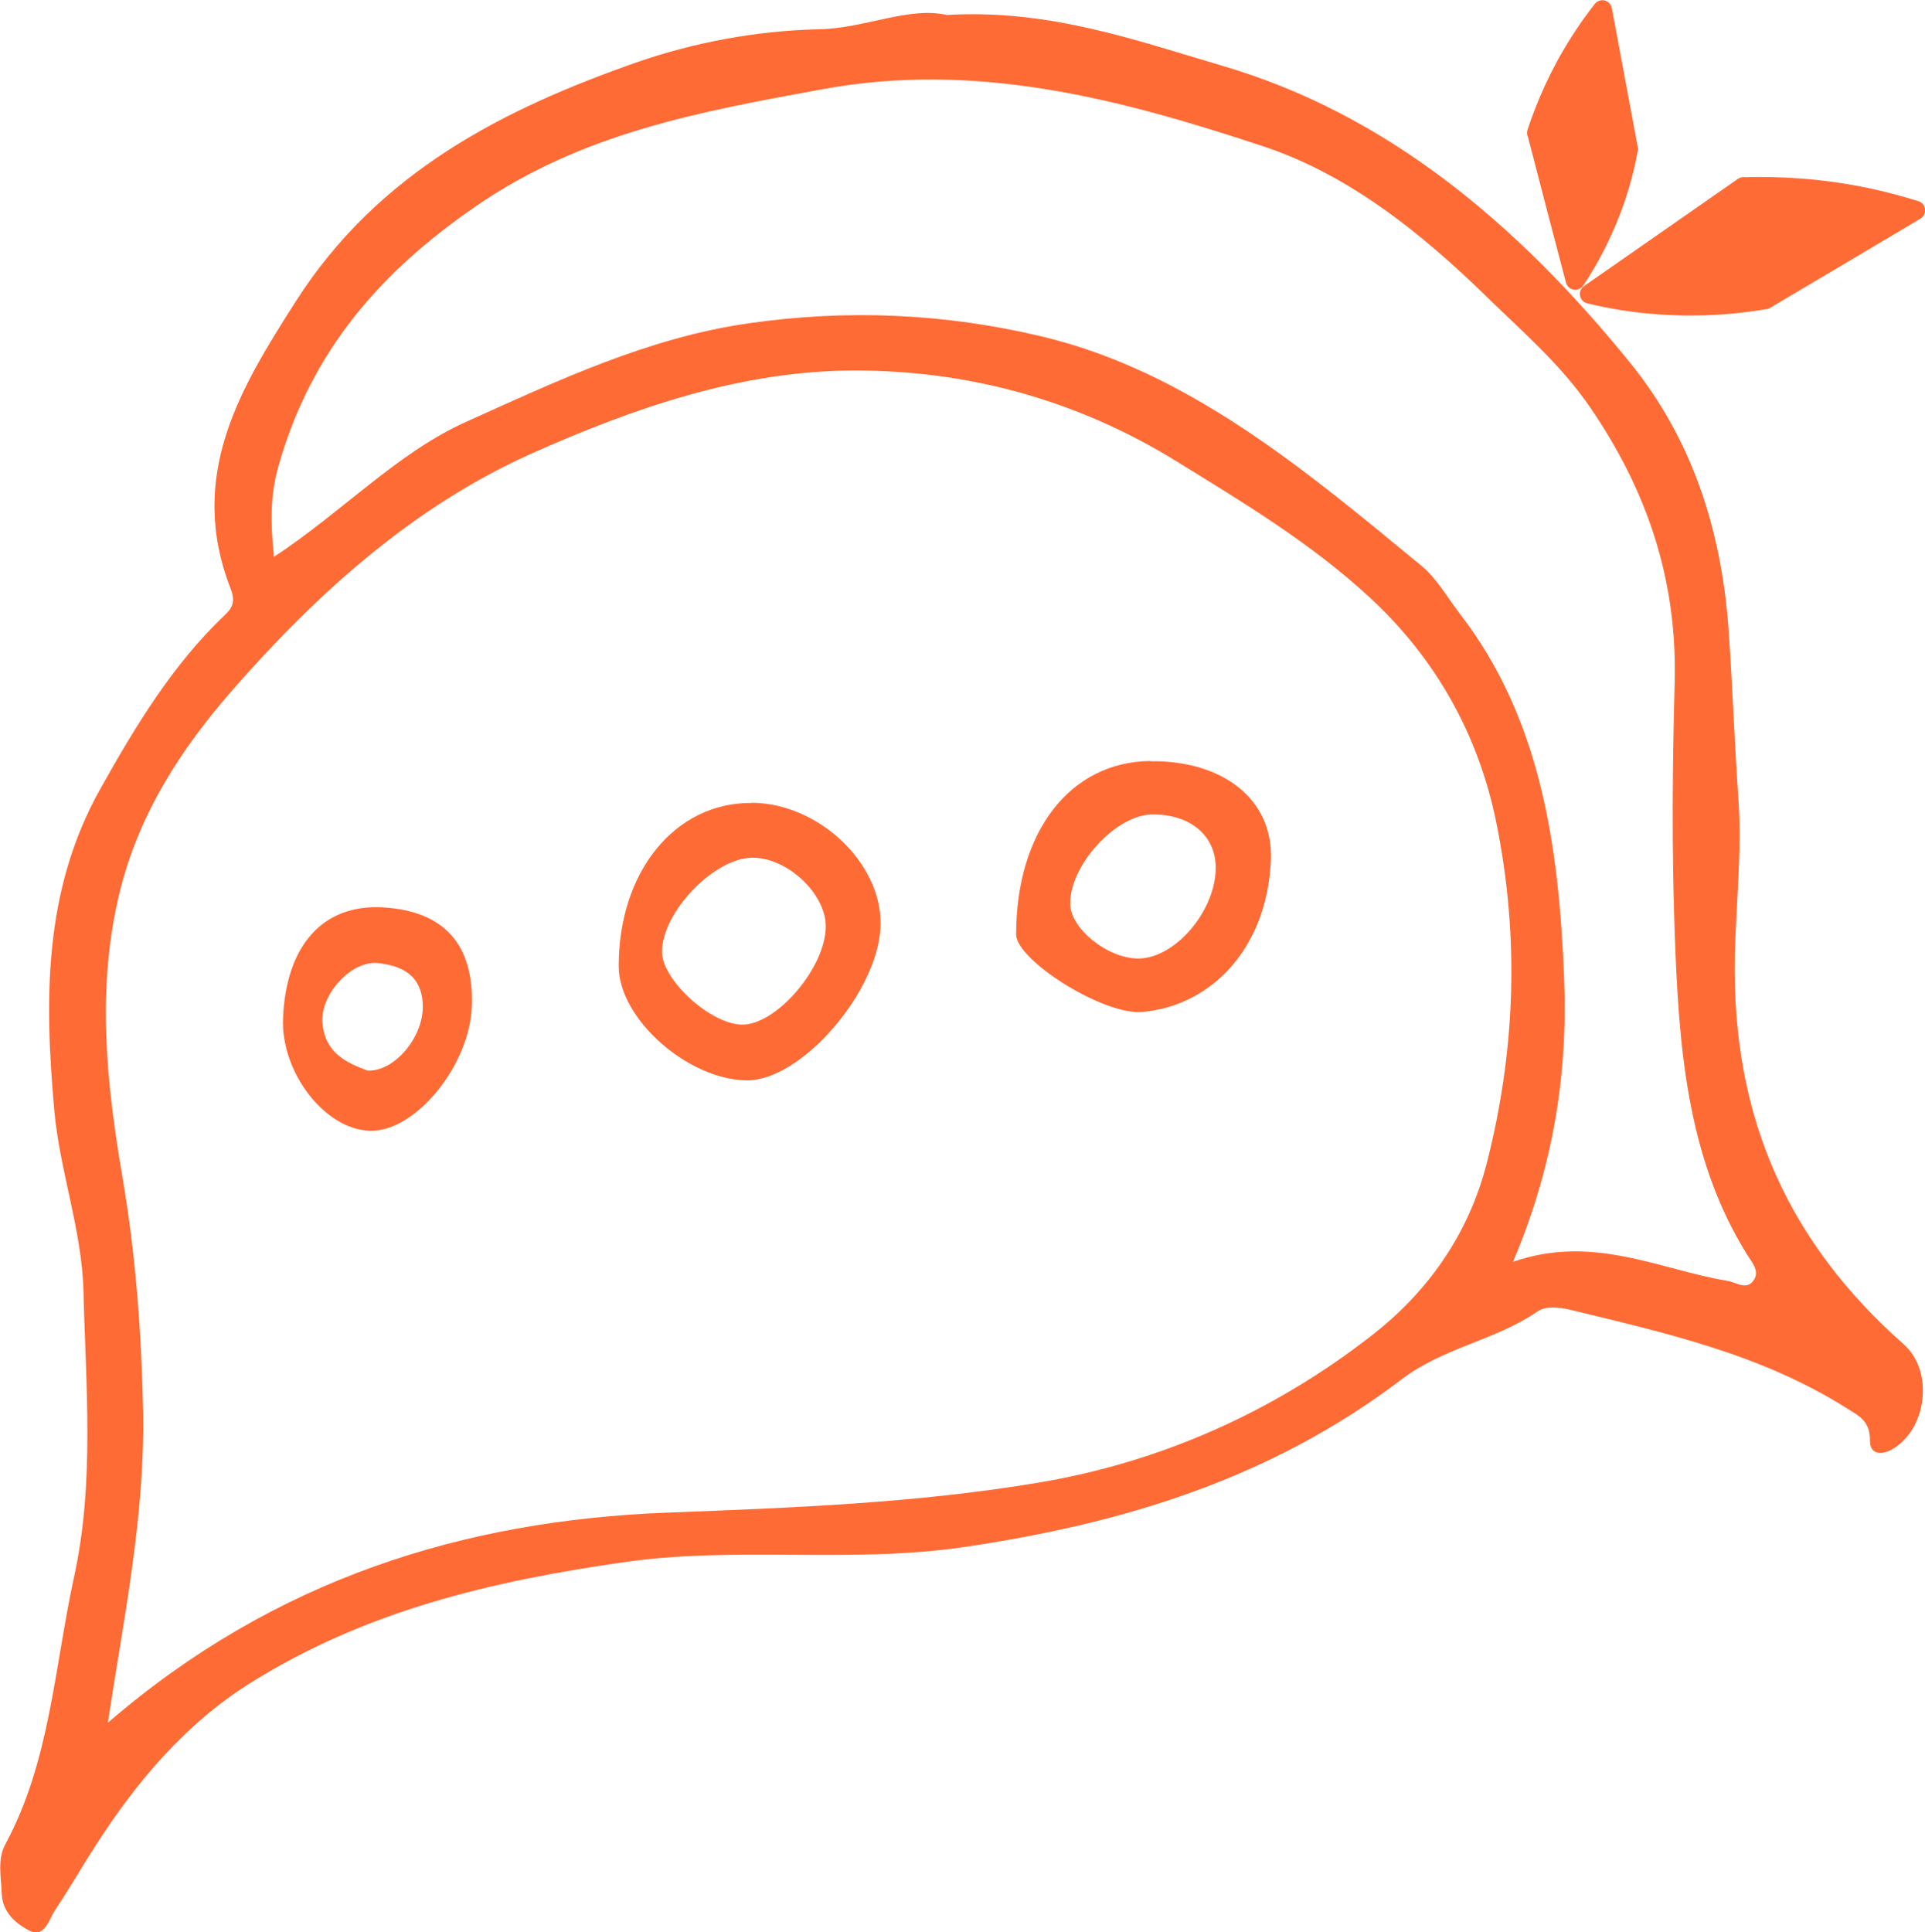 <?xml version="1.0" encoding="UTF-8"?>
<svg id="Ebene_2" data-name="Ebene 2" xmlns="http://www.w3.org/2000/svg" viewBox="0 0 100.12 100.5">
  <defs>
    <style>
      .cls-1 {
        stroke: #ff6b35;
        stroke-linecap: round;
        stroke-linejoin: round;
      }

      .cls-1, .cls-2 {
        fill: #ff6b35;
      }
    </style>
  </defs>
  <g id="Ebene_1-2" data-name="Ebene 1">
    <g>
      <g>
        <path class="cls-2" d="M49.23,.78c5.31-.32,9.82,1.31,14.34,2.64,8.58,2.51,15.37,8.25,21.2,15.43,3.14,3.87,4.74,8.5,5.13,13.85,.21,2.98,.31,5.96,.52,8.93,.18,2.69-.13,5.4-.19,8.04-.19,8.63,2.93,15.07,8.79,20.25,1.58,1.4,1.2,4.44-.63,5.47-.5,.28-1.14,.29-1.13-.47,0-1.04-.59-1.29-1.21-1.68-4.47-2.82-9.44-3.92-14.38-5.12-.54-.13-1.27-.21-1.69,.08-2.22,1.52-4.9,1.88-7.07,3.53-6.87,5.22-14.58,7.52-22.77,8.73-5.92,.87-11.84-.06-17.71,.79-6.78,.97-13.43,2.51-19.47,6.32-3.3,2.08-5.84,5.06-8.01,8.45-.7,1.09-1.35,2.22-2.07,3.3-.35,.52-.55,1.52-1.39,1.07-.67-.36-1.36-.93-1.4-1.9-.03-.86-.24-1.79,.19-2.58,2.32-4.28,2.55-9.21,3.57-13.89,1.08-4.93,.61-9.94,.49-14.89-.08-3.15-1.24-6.25-1.52-9.41-.51-5.75-.56-11.41,2.39-16.68,1.86-3.32,3.78-6.48,6.46-9.03,.41-.38,.59-.71,.32-1.41-2.3-5.91,.58-10.51,3.39-14.92,4.32-6.78,10.91-10.04,17.68-12.42,2.97-1.04,6.27-1.67,9.58-1.74,2.34-.05,4.67-1.2,6.6-.74ZM5.63,89.58c8.66-7.47,18.5-10.5,29.04-10.91,6.49-.25,12.99-.49,19.4-1.57,6.23-1.05,12.11-3.62,17.28-7.65,2.79-2.17,5.01-5.13,5.99-9,1.49-5.85,1.68-11.76,.49-17.64-.94-4.66-3.2-8.59-6.55-11.7-3.1-2.87-6.62-4.98-10.11-7.13-5.22-3.22-10.91-4.73-16.81-4.71-5.82,.02-11.37,1.93-16.76,4.34-6.08,2.73-11.09,7.21-15.58,12.36-2.57,2.95-4.8,6.34-5.8,10.45-1.21,4.95-.69,9.89,.15,14.81,.68,3.98,.98,7.97,1.07,12.03,.12,5.5-.99,10.8-1.83,16.33Zm73.05-23.95c4.19-1.46,7.62,.4,11.18,.99,.47,.08,1,.52,1.37-.07,.29-.46-.12-.91-.35-1.28-3.18-5.08-3.57-10.95-3.78-16.83-.15-4.29-.12-8.6,0-12.89,.15-5.42-1.45-10.05-4.38-14.34-1.55-2.27-3.53-3.95-5.39-5.77-3.44-3.36-7.22-6.37-11.63-7.83-7.45-2.47-14.92-4.44-22.92-2.97-6.32,1.16-12.47,2.25-18.05,6.1-4.81,3.31-8.52,7.4-10.25,13.51-.44,1.54-.41,3.01-.23,4.71,3.56-2.34,6.41-5.41,9.99-7.02,4.75-2.14,9.46-4.37,14.66-5.12,5.18-.75,10.25-.52,15.29,.68,7.62,1.82,13.69,6.94,19.78,11.96,.78,.65,1.33,1.65,1.98,2.49,4.2,5.45,5.13,12.11,5.4,18.9,.2,4.91-.53,9.76-2.66,14.78Z"/>
        <path class="cls-2" d="M39.09,41.75c3.46,.02,6.73,3.09,6.71,6.29-.02,3.43-4.11,8.2-6.99,8.15-3.08-.06-6.63-3.23-6.63-5.93-.01-4.91,2.92-8.53,6.91-8.5Zm-.02,2.86c-1.97,.06-4.62,2.83-4.64,4.87-.02,1.47,2.52,3.79,4.16,3.81,1.8,.02,4.36-2.98,4.36-5.11,0-1.73-2.05-3.62-3.87-3.57Z"/>
        <path class="cls-2" d="M59.82,39.59c3.8-.05,6.42,2,6.28,5.15-.2,4.54-3.05,7.56-6.68,7.89-2.03,.19-6.57-2.7-6.57-4.03,0-5.34,2.8-8.97,6.96-9.02Zm.08,2.77c-1.87,.03-4.26,2.64-4.24,4.64,.01,1.29,1.93,2.84,3.53,2.85,1.93,.01,4.06-2.5,4.04-4.75-.02-1.67-1.35-2.77-3.33-2.74Z"/>
        <path class="cls-2" d="M24.54,52.32c-.1,3.07-2.91,6.53-5.27,6.49-2.35-.04-4.67-3.02-4.55-5.86,.16-3.79,2.08-5.93,5.18-5.76,3.18,.18,4.75,1.91,4.64,5.13Zm-5.42,3.36c1.41,.06,2.91-1.76,2.87-3.38-.04-1.65-1.18-2.08-2.32-2.21-1.38-.16-3.03,1.63-2.9,3.12,.14,1.59,1.31,2.08,2.35,2.47Z"/>
      </g>
      <g>
        <path class="cls-1" d="M90.68,9.72c1.82-.06,4.01,.05,6.44,.56,.9,.19,1.73,.42,2.51,.66-2.61,1.55-5.21,3.1-7.82,4.64-1.44,.25-3.27,.42-5.39,.28-1.42-.09-2.68-.31-3.75-.57,2.67-1.86,5.34-3.72,8.01-5.58h0Z"/>
        <path class="cls-1" d="M79.92,6.91c.46-1.39,1.15-3.02,2.22-4.7,.39-.62,.8-1.19,1.2-1.7,.45,2.41,.9,4.83,1.35,7.24-.21,1.16-.59,2.6-1.29,4.15-.47,1.05-.98,1.94-1.47,2.67-.67-2.55-1.34-5.1-2-7.66h0Z"/>
      </g>
    </g>
  </g>
</svg>